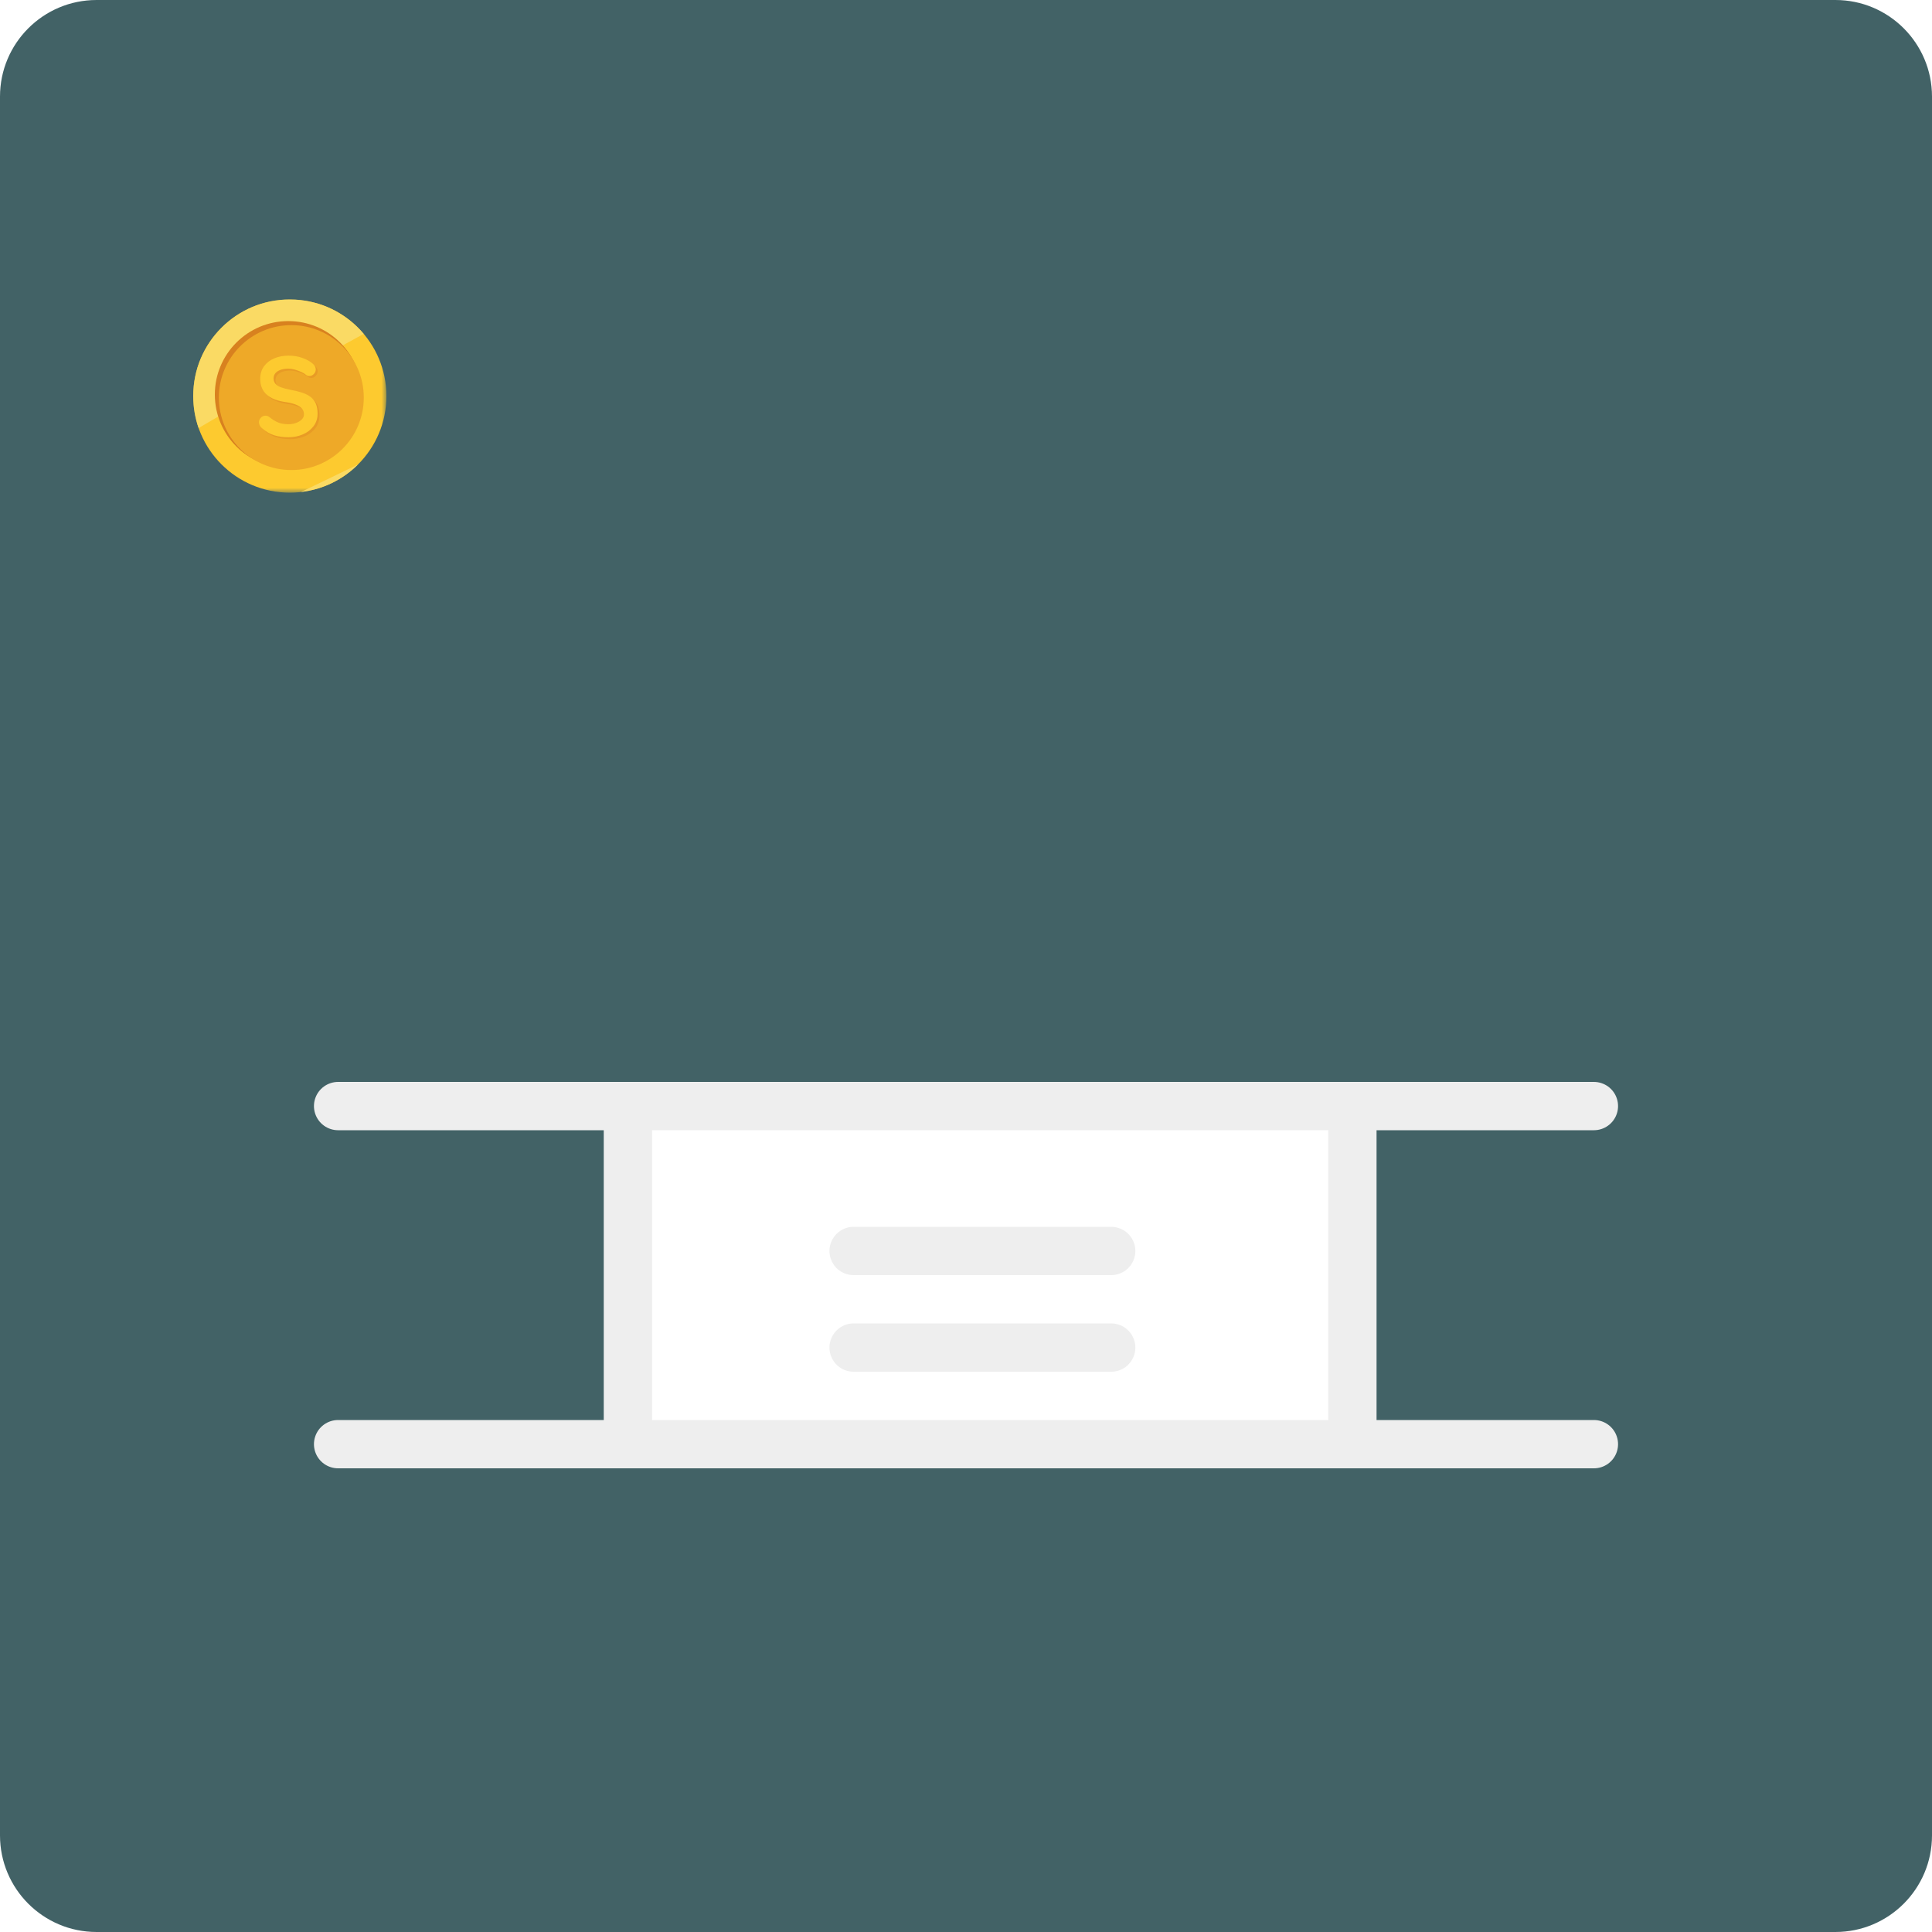 <svg xmlns="http://www.w3.org/2000/svg" xmlns:xlink="http://www.w3.org/1999/xlink" width="200" height="200" viewBox="0 0 200 200">
    <defs>
        <filter id="iyidtsrnmc" width="134.6%" height="200%" x="-17.3%" y="-50%" filterUnits="objectBoundingBox">
            <feOffset dy="2" in="SourceAlpha" result="shadowOffsetOuter1"/>
            <feGaussianBlur in="shadowOffsetOuter1" result="shadowBlurOuter1" stdDeviation="4"/>
            <feColorMatrix in="shadowBlurOuter1" result="shadowMatrixOuter1" values="0 0 0 0 0 0 0 0 0 0 0 0 0 0 0 0 0 0 0.731 0"/>
            <feMerge>
                <feMergeNode in="shadowMatrixOuter1"/>
                <feMergeNode in="SourceGraphic"/>
            </feMerge>
        </filter>
        <path id="r2uvfu6oja" d="M0 0L20 0 20 20 0 20z"/>
    </defs>
    <g fill="none" fill-rule="evenodd">
        <g>
            <g>
                <path fill="#143C41" d="M10 0h180c5.523 0 10 4.477 10 10v180c0 5.523-4.477 10-10 10H10c-5.523 0-10-4.477-10-10V10C0 4.477 4.477 0 10 0z" opacity=".803" style="mix-blend-mode:multiply" transform="translate(-5 -35) translate(5 35)"/>
                <g>
                    <g transform="translate(-5 -35) translate(5 35) translate(20 31)">
                        <mask id="oqfhqtsepb" fill="#fff">
                            <use xlink:href="#r2uvfu6oja"/>
                        </mask>
                        <path fill="#FDCA2F" d="M20 10c0 5.523-4.477 10-10 10S0 15.523 0 10 4.477 0 10 0s10 4.477 10 10" mask="url(#oqfhqtsepb)"/>
                    </g>
                    <path fill="#FADA64" d="M17.651 3.563C15.817 1.385 13.071 0 10.001 0 4.476 0 0 4.477 0 10c0 1.16.2 2.273.563 3.31 5.64-3.348 11.33-6.606 17.088-9.747M11.156 19.931c2.294-.264 4.353-1.302 5.905-2.85-1.562.75-3.12 1.51-4.679 2.264-.407.197-.817.39-1.226.586" transform="translate(-5 -35) translate(5 35) translate(20 31)"/>
                    <path fill="#D8811F" d="M17.444 9.842c0 4.198-3.404 7.602-7.602 7.602-4.2 0-7.602-3.404-7.602-7.602 0-4.199 3.403-7.603 7.602-7.603 4.198 0 7.602 3.404 7.602 7.603" transform="translate(-5 -35) translate(5 35) translate(20 31)"/>
                    <path fill="#EEA928" d="M17.658 10.158c0 4.143-3.357 7.5-7.5 7.5-4.142 0-7.5-3.357-7.5-7.5 0-4.142 3.358-7.5 7.5-7.5 4.143 0 7.5 3.358 7.5 7.5" transform="translate(-5 -35) translate(5 35) translate(20 31)"/>
                    <path fill="#E89B25" d="M10.055 14.46c-.548 0-1.04-.069-1.479-.206-.438-.136-.856-.377-1.255-.721-.102-.086-.18-.184-.235-.293-.055-.11-.082-.22-.082-.33 0-.179.064-.337.193-.474.13-.137.292-.206.487-.206.149 0 .282.047.4.141.296.243.592.427.885.552.294.125.656.187 1.086.187.29 0 .555-.044.798-.135.242-.09.438-.21.587-.363.148-.153.223-.327.223-.522 0-.235-.07-.435-.212-.6-.14-.163-.356-.302-.645-.416-.29-.113-.657-.2-1.103-.264-.423-.062-.794-.158-1.115-.287-.32-.13-.589-.294-.804-.493-.215-.2-.377-.434-.487-.704-.11-.27-.164-.573-.164-.91 0-.508.13-.942.393-1.302.262-.36.616-.634 1.062-.822.446-.187.939-.281 1.479-.281.508 0 .98.076 1.414.229.434.152.788.346 1.062.58.227.18.34.388.34.622 0 .173-.067.33-.2.47-.133.14-.29.211-.469.211-.117 0-.223-.035-.317-.105-.125-.11-.293-.214-.504-.311-.212-.098-.435-.18-.67-.247-.234-.066-.453-.1-.656-.1-.337 0-.62.043-.851.13-.231.086-.405.203-.522.351-.118.15-.176.321-.176.517 0 .234.068.428.205.58.137.153.334.275.593.365.258.09.567.17.927.24.469.086.882.188 1.238.305.356.118.65.268.886.452.234.184.41.415.528.692.117.278.176.616.176 1.015 0 .509-.141.947-.423 1.315-.281.367-.651.649-1.109.844-.457.196-.952.294-1.484.294" transform="translate(-5 -35) translate(5 35) translate(20 31)"/>
                    <path fill="#FDCA2F" d="M9.86 14.264c-.548 0-1.041-.068-1.48-.205-.438-.137-.856-.377-1.255-.722-.102-.086-.18-.183-.235-.293-.054-.11-.082-.22-.082-.329 0-.18.065-.338.194-.475.129-.137.291-.205.487-.205.148 0 .281.047.399.14.297.243.592.427.886.552.293.125.655.188 1.085.188.29 0 .556-.045.798-.135.243-.09.438-.211.587-.364.148-.152.223-.326.223-.522 0-.235-.07-.434-.211-.599-.141-.164-.356-.303-.646-.416-.29-.114-.657-.202-1.103-.264-.422-.063-.794-.159-1.115-.288-.32-.129-.588-.293-.803-.492-.216-.2-.378-.435-.487-.705-.11-.27-.165-.573-.165-.909 0-.509.131-.943.393-1.303.263-.36.617-.633 1.062-.821.446-.188.94-.282 1.479-.282.509 0 .98.076 1.414.23.434.152.788.345 1.062.58.227.18.34.387.34.622 0 .172-.066.329-.2.47-.132.14-.289.21-.468.21-.118 0-.223-.035-.317-.105-.126-.11-.294-.213-.505-.311-.211-.098-.434-.18-.669-.247-.235-.066-.454-.1-.657-.1-.336 0-.62.044-.85.13-.232.086-.406.203-.523.352-.117.149-.176.32-.176.516 0 .235.068.428.205.581.137.153.335.274.593.364.258.09.567.17.927.24.47.087.882.188 1.238.305.356.118.651.269.886.452.235.184.41.415.528.693.117.277.176.616.176 1.015 0 .508-.14.946-.422 1.314-.282.368-.652.65-1.11.845-.457.195-.952.293-1.484.293" transform="translate(-5 -35) translate(5 35) translate(20 31)"/>
                </g>
                <g stroke="#EEE" stroke-linejoin="round" stroke-width="5" filter="url(#iyidtsrnmc)" transform="translate(-5 -35) translate(5 35) translate(35 110)">
                    <path stroke-linecap="round" d="M130 2.5L0 2.5M130 37.5L0 37.5"/>
                    <path fill="#FFF" d="M30 2.5H105V37.5H30z"/>
                    <path fill="#FFF" stroke-linecap="round" d="M53.365 17.5L80.031 17.5M53.365 27.5L80.031 27.5"/>
                </g>
            </g>
        </g>
    </g>
</svg>
